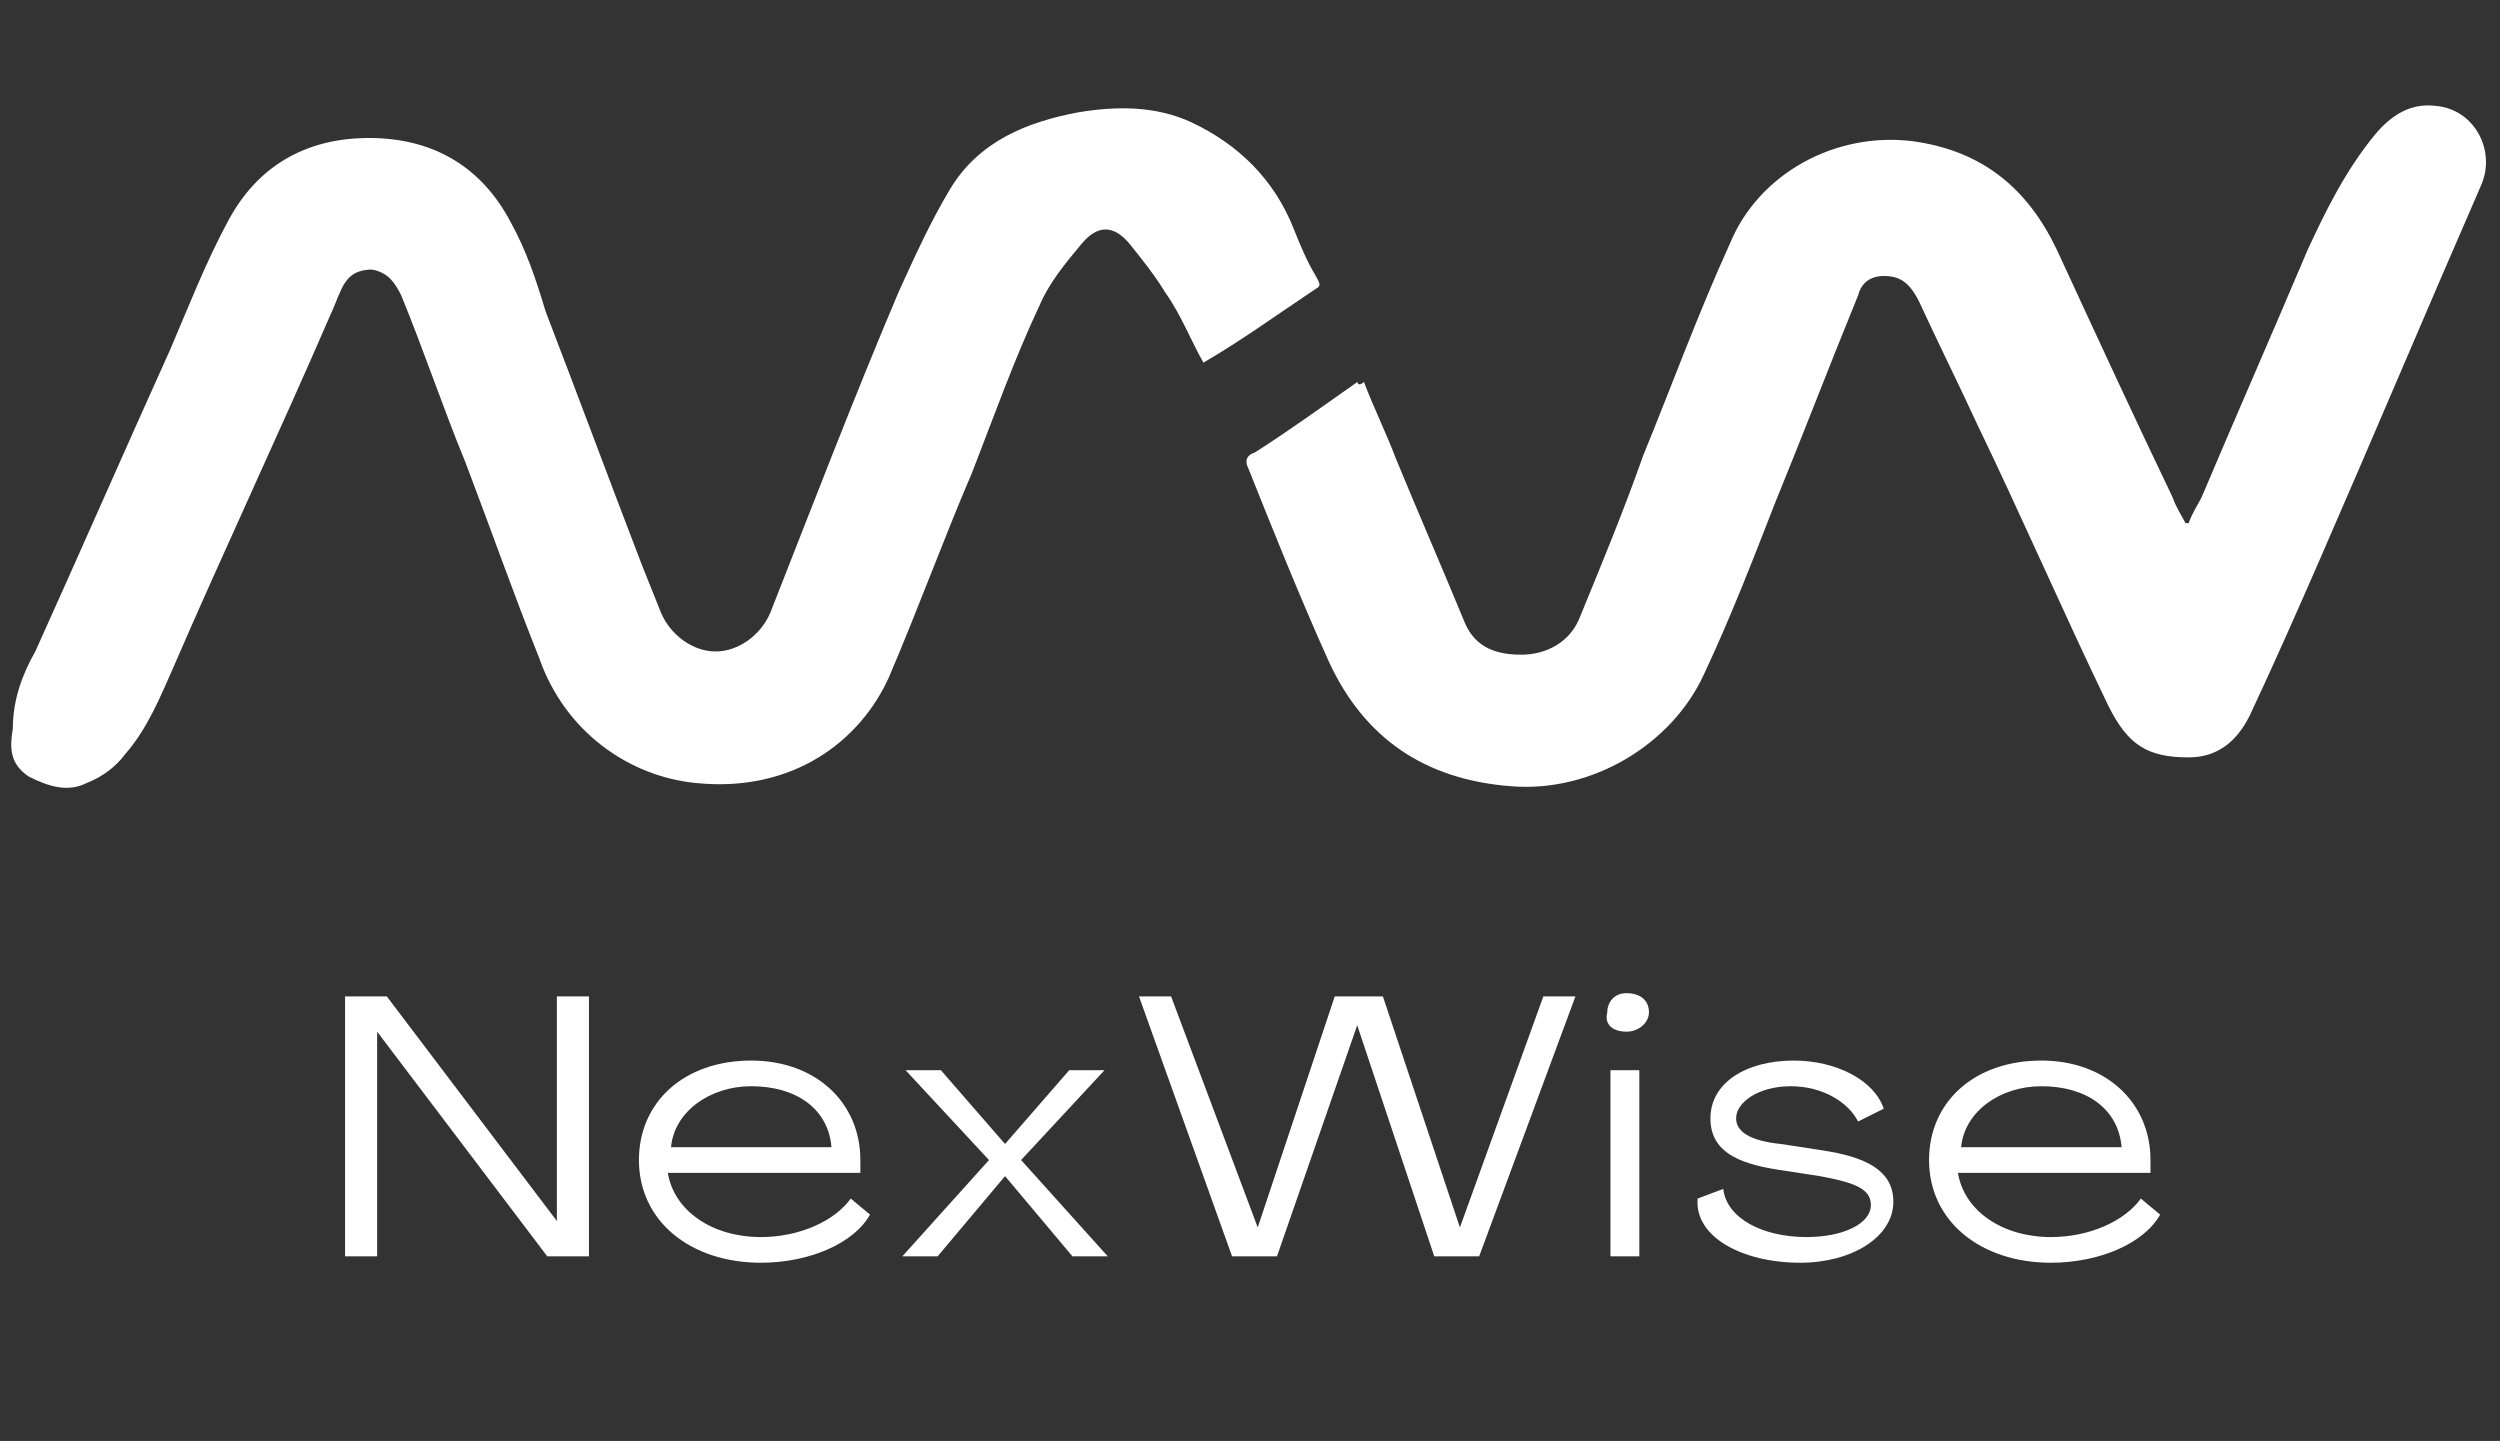 <?xml version="1.0" encoding="utf-8"?>
<!-- Generator: Adobe Illustrator 26.0.1, SVG Export Plug-In . SVG Version: 6.00 Build 0)  -->
<svg version="1.1" id="Layer_1" xmlns="http://www.w3.org/2000/svg" xmlns:xlink="http://www.w3.org/1999/xlink" x="0px" y="0px"
	 viewBox="0 0 77.9 44.9" style="enable-background:new 0 0 77.9 44.9;" xml:space="preserve">
<rect x="0" y="0" width="77.9" height="44.9" fill="#333333" stroke="none"/>
<style type="text/css">
	.st0{fill:#FFFFFF;}
</style>
<g>
	<g transform="translate(134.852, 215.147)">
		<g>
			<path class="st0" d="M-124.1-176h1v-7h0l5.3,7h1.3v-8.1h-1v7h0l-5.3-7h-1.3V-176z"/>
		</g>
	</g>
</g>
<g>
	<g transform="translate(152.109, 215.147)">
		<g>
			<path class="st0" d="M-128.4-175.8c1.5,0,2.9-0.6,3.4-1.5l-0.6-0.5c-0.5,0.7-1.6,1.2-2.8,1.2c-1.5,0-2.7-0.8-2.9-2h6
				c0-0.1,0-0.3,0-0.4c0-1.8-1.4-3.1-3.4-3.1c-2.1,0-3.5,1.3-3.5,3.1C-132.2-177.1-130.6-175.8-128.4-175.8z M-131.2-179.4
				c0.1-1.1,1.2-1.9,2.5-1.9c1.4,0,2.4,0.7,2.5,1.9H-131.2z"/>
		</g>
	</g>
</g>
<g>
	<g transform="translate(167.617, 215.147)">
		<g>
			<path class="st0" d="M-139.5-176h1.1l2.1-2.5l2.1,2.5h1.1l-2.7-3l2.6-2.8h-1.1l-2,2.3l-2-2.3h-1.1l2.6,2.8L-139.5-176z"/>
		</g>
	</g>
</g>
<g>
	<g transform="translate(180.891, 215.147)">
		<g>
			<path class="st0" d="M-142.5-176h1.4l2.5-7.2h0l2.4,7.2h1.4l3-8.1h-1l-2.6,7.2h0l-2.4-7.2h-1.5l-2.4,7.2h0l-2.7-7.2h-1
				L-142.5-176z"/>
		</g>
	</g>
</g>
<g>
	<g transform="translate(207.082, 215.147)">
		<g>
			<path class="st0" d="M-156.4-183c0.4,0,0.7-0.3,0.7-0.6c0-0.4-0.3-0.6-0.7-0.6c-0.4,0-0.6,0.3-0.6,0.6
				C-157.1-183.2-156.8-183-156.4-183z M-156.9-176h0.9v-5.8h-0.9V-176z"/>
		</g>
	</g>
</g>
<g>
	<g transform="translate(212.097, 215.147)">
		<g>
			<path class="st0" d="M-156-175.8c1.6,0,2.9-0.8,2.9-1.9c0-1-0.9-1.4-2.2-1.6l-1.3-0.2c-1-0.1-1.4-0.4-1.4-0.8c0-0.5,0.7-1,1.7-1
				c1,0,1.8,0.5,2.1,1.1l0.8-0.4c-0.3-0.9-1.5-1.5-2.8-1.5c-1.5,0-2.6,0.7-2.6,1.8c0,1,0.8,1.4,2.1,1.6l1.3,0.2
				c1.1,0.2,1.6,0.4,1.6,0.9c0,0.6-0.9,1-2,1c-1.4,0-2.5-0.6-2.6-1.5l-0.8,0.3C-159.3-176.6-157.8-175.8-156-175.8z"/>
		</g>
	</g>
</g>
<g>
	<g transform="translate(225.709, 215.147)">
		<g>
			<path class="st0" d="M-161.8-175.8c1.5,0,2.9-0.6,3.4-1.5l-0.6-0.5c-0.5,0.7-1.6,1.2-2.8,1.2c-1.5,0-2.7-0.8-2.9-2h6
				c0-0.1,0-0.3,0-0.4c0-1.8-1.4-3.1-3.4-3.1c-2.1,0-3.5,1.3-3.5,3.1C-165.6-177.1-164-175.8-161.8-175.8z M-164.6-179.4
				c0.1-1.1,1.2-1.9,2.5-1.9c1.4,0,2.4,0.7,2.5,1.9H-164.6z"/>
		</g>
	</g>
</g>
<g>
	<path class="st0" d="M42.5,11.9c0.3,0.8,0.7,1.6,1,2.4c0.7,1.7,1.4,3.3,2.1,5c0.3,0.8,0.9,1.1,1.8,1.1c0.8,0,1.5-0.4,1.8-1.1
		c0.7-1.7,1.4-3.4,2-5.1c0.9-2.2,1.7-4.4,2.7-6.6c0.9-2.2,3.3-3.5,5.7-3.2c2.2,0.3,3.6,1.5,4.5,3.4c1.2,2.6,2.4,5.2,3.6,7.7
		c0.1,0.3,0.3,0.6,0.4,0.8c0,0,0.1,0,0.1,0c0.1-0.3,0.3-0.6,0.4-0.8c1.1-2.6,2.2-5.1,3.3-7.7c0.6-1.3,1.2-2.5,2.1-3.6
		c0.5-0.6,1.1-1,1.9-0.9c1.2,0.1,1.9,1.4,1.4,2.5c-1.7,3.9-3.3,7.7-5,11.6c-0.7,1.6-1.4,3.2-2.2,4.9c-0.4,0.8-1,1.3-1.9,1.3
		c-1.3,0-1.9-0.4-2.5-1.6c-1.4-2.9-2.7-5.9-4.1-8.8c-0.6-1.3-1.2-2.5-1.8-3.8c-0.3-0.6-0.6-0.8-1.1-0.8c-0.4,0-0.7,0.2-0.8,0.6
		c-0.9,2.2-1.7,4.3-2.6,6.5c-0.7,1.8-1.4,3.6-2.2,5.3c-1,2.2-3.5,3.7-6,3.5c-2.7-0.2-4.6-1.5-5.7-3.9c-0.9-2-1.7-4-2.5-6
		c-0.1-0.2-0.1-0.4,0.2-0.5c1.1-0.7,2.2-1.5,3.2-2.2C42.3,12,42.4,12,42.5,11.9z"/>
	<path class="st0" d="M37.5,11.3c-0.4-0.7-0.7-1.5-1.2-2.2c-0.3-0.5-0.7-1-1.1-1.5c-0.5-0.6-1-0.6-1.5,0c-0.5,0.6-1,1.2-1.3,1.9
		c-0.8,1.7-1.4,3.4-2.1,5.2c-0.9,2.1-1.7,4.3-2.6,6.4c-0.9,2-3,3.6-6,3.3c-2.1-0.2-4.1-1.6-4.9-3.9c-0.8-2-1.5-4-2.3-6.1
		c-0.7-1.7-1.3-3.5-2-5.2c-0.2-0.4-0.4-0.7-0.9-0.8c-0.5,0-0.8,0.2-1,0.7c-0.1,0.2-0.2,0.5-0.3,0.7c-1.6,3.7-3.3,7.3-4.9,11
		c-0.4,0.9-0.8,1.9-1.5,2.7c-0.3,0.4-0.7,0.7-1.2,0.9c-0.6,0.3-1.2,0.1-1.8-0.2c-0.6-0.4-0.6-0.9-0.5-1.5c0-0.9,0.3-1.7,0.7-2.4
		c1.4-3.1,2.8-6.3,4.2-9.4c0.6-1.4,1.1-2.7,1.8-4c0.9-1.7,2.4-2.6,4.4-2.6c2,0,3.5,0.9,4.4,2.6c0.5,0.9,0.8,1.8,1.1,2.8
		c1,2.6,2,5.3,3,7.9c0.2,0.5,0.4,1,0.6,1.5c0.3,0.7,1,1.2,1.7,1.2c0.7,0,1.4-0.5,1.7-1.2c1.3-3.3,2.6-6.7,4-10
		C28.5,8,29,6.9,29.6,5.9c0.9-1.5,2.4-2.1,4-2.4c1.2-0.2,2.4-0.2,3.5,0.3c1.5,0.7,2.6,1.8,3.2,3.3c0.2,0.5,0.4,1,0.7,1.5
		C41.1,8.8,41.2,8.9,41,9C39.8,9.8,38.7,10.6,37.5,11.3C37.6,11.3,37.5,11.3,37.5,11.3z"/>
</g>
</svg>
